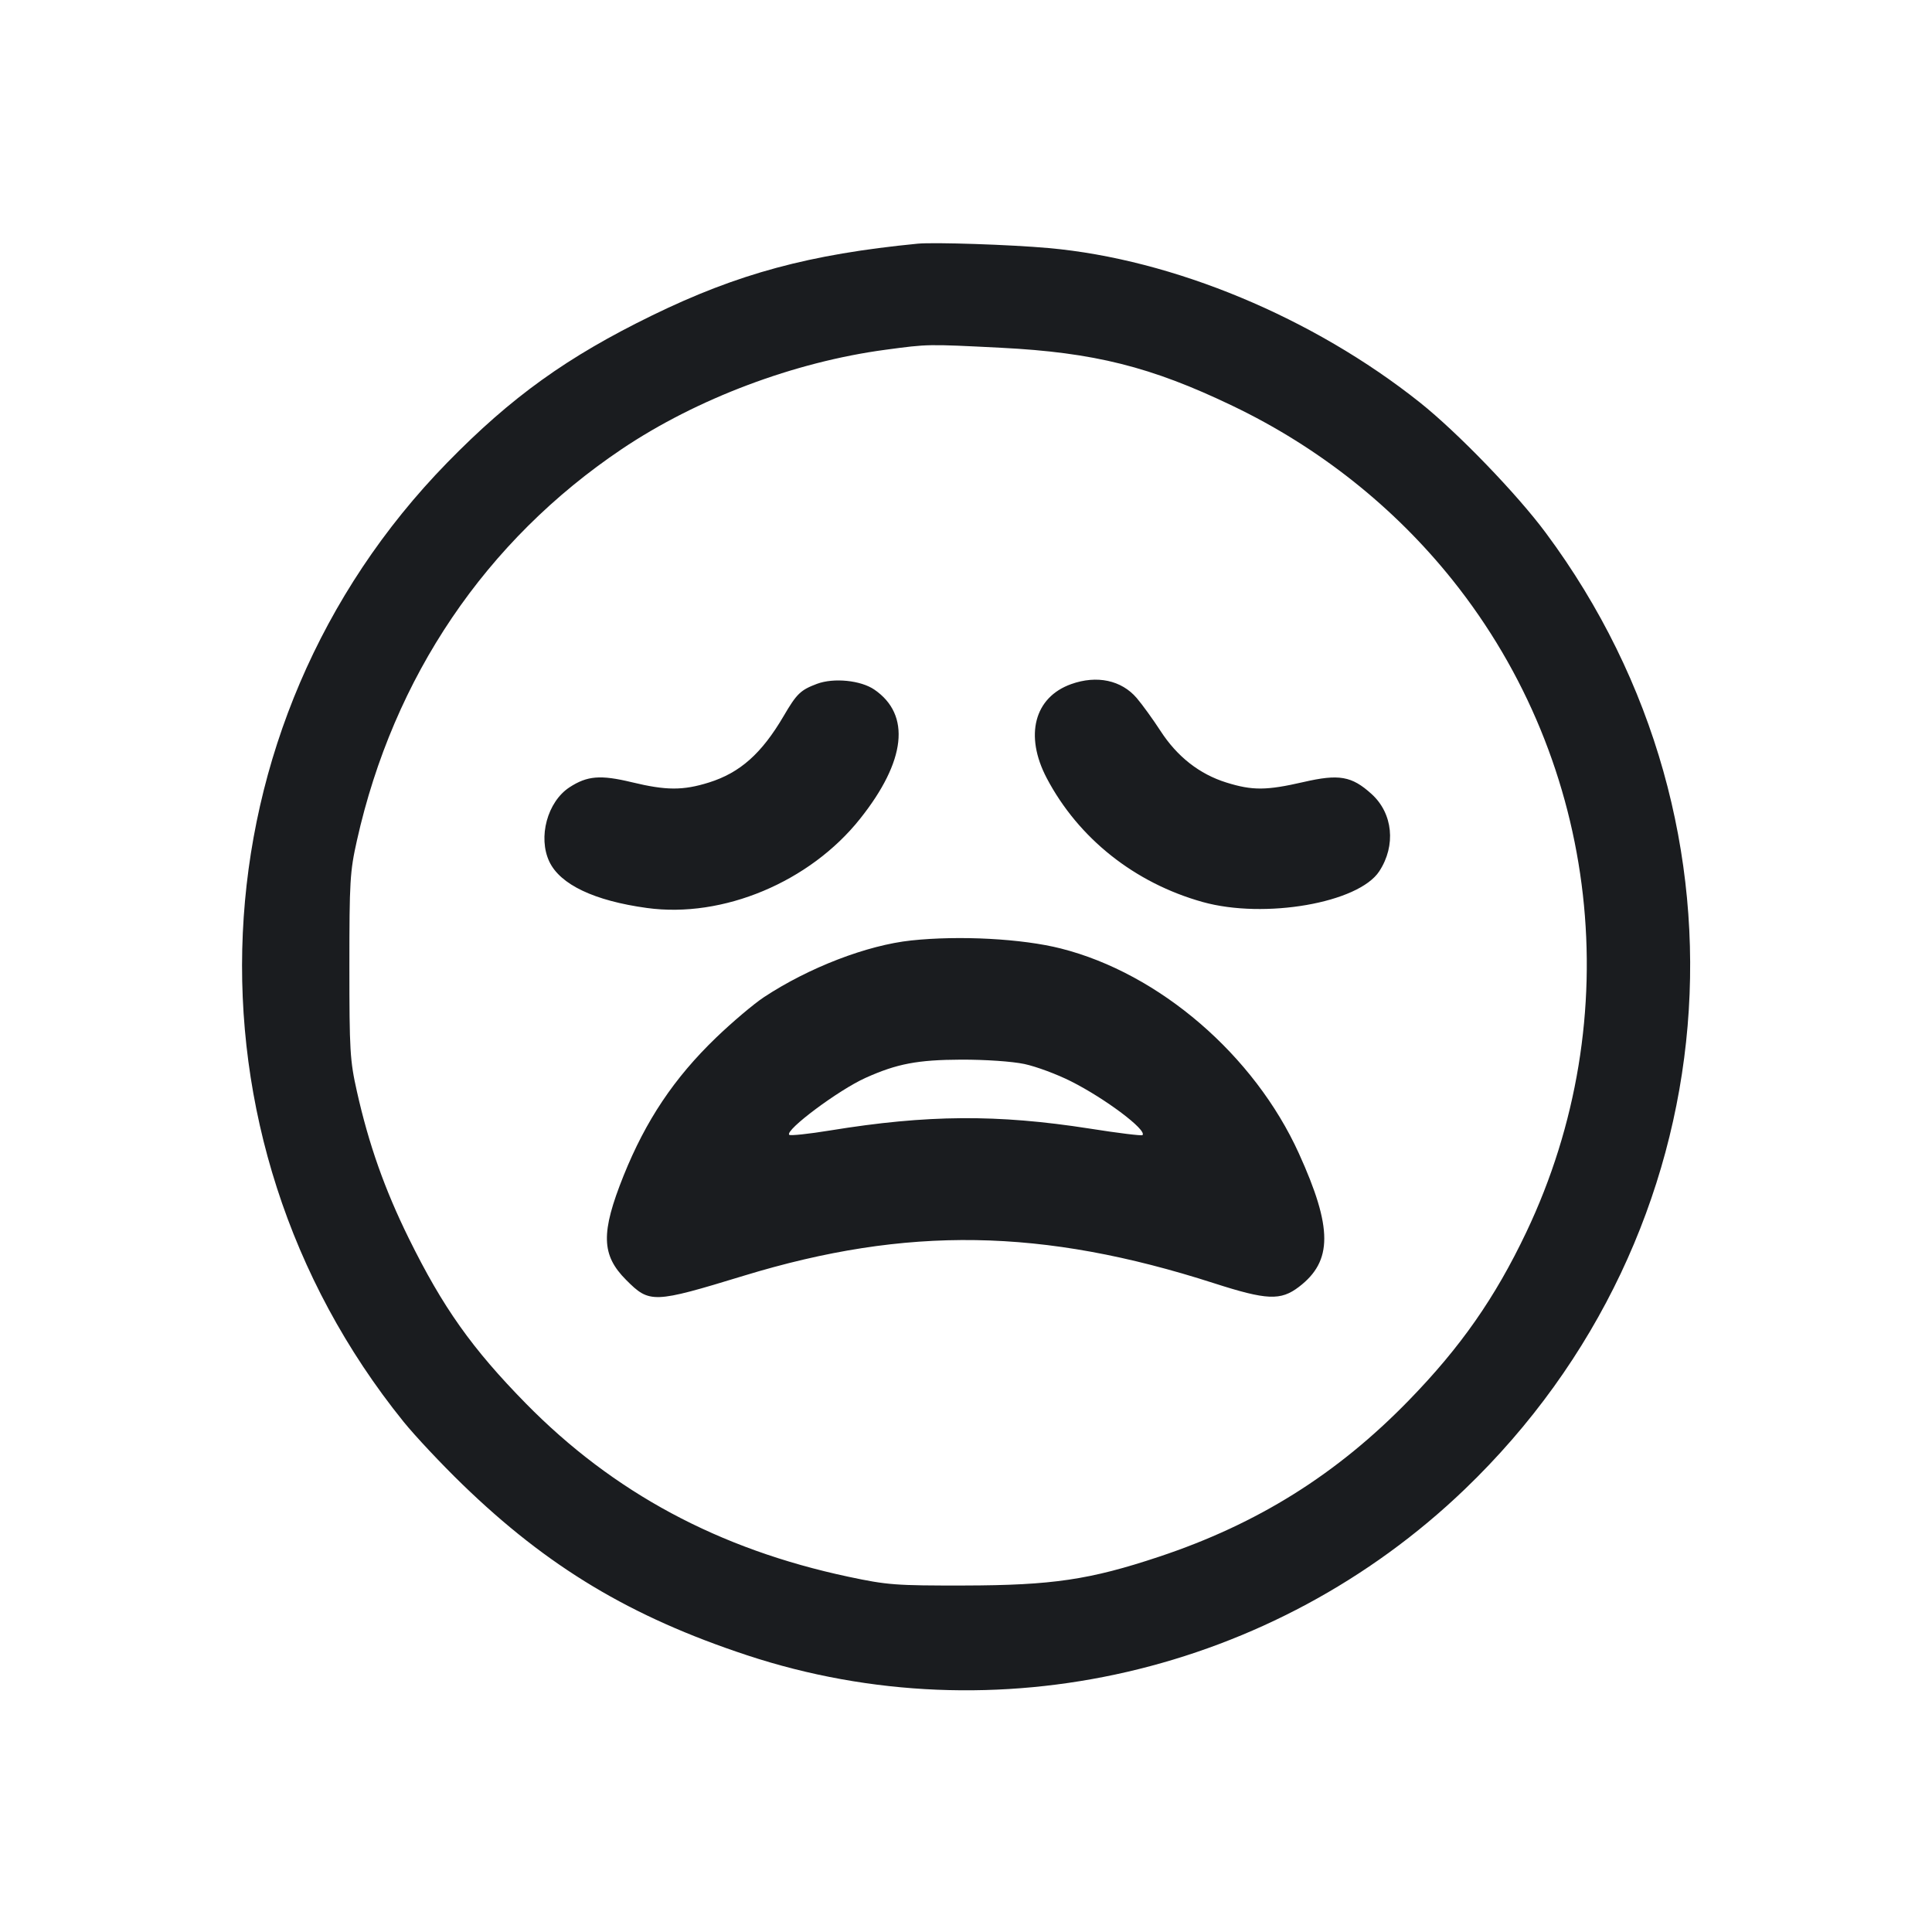 <svg width="32" height="32" viewBox="0 0 32 32" fill="none" xmlns="http://www.w3.org/2000/svg"><path d="M15.200 4.036 C 13.408 4.211,12.223 4.531,10.800 5.225 C 9.395 5.911,8.472 6.573,7.409 7.661 C 3.169 12.002,2.858 18.806,6.683 23.547 C 6.872 23.781,7.312 24.250,7.660 24.587 C 9.073 25.956,10.442 26.778,12.373 27.416 C 16.485 28.774,21.093 27.708,24.261 24.667 C 28.674 20.431,29.243 13.723,25.604 8.827 C 25.127 8.183,24.141 7.163,23.520 6.668 C 21.750 5.259,19.433 4.294,17.371 4.109 C 16.741 4.052,15.473 4.010,15.200 4.036 M16.578 5.760 C 18.122 5.838,19.065 6.074,20.415 6.722 C 21.839 7.404,23.086 8.392,24.058 9.607 C 26.496 12.655,26.971 16.856,25.279 20.412 C 24.764 21.494,24.194 22.311,23.337 23.192 C 22.146 24.417,20.831 25.241,19.198 25.784 C 18.051 26.166,17.429 26.258,15.973 26.261 C 14.832 26.263,14.699 26.253,14.053 26.116 C 11.904 25.659,10.160 24.722,8.710 23.246 C 7.818 22.337,7.335 21.656,6.769 20.507 C 6.370 19.696,6.108 18.954,5.912 18.080 C 5.796 17.564,5.787 17.401,5.787 16.000 C 5.787 14.599,5.796 14.436,5.912 13.920 C 6.518 11.210,8.045 8.954,10.299 7.438 C 11.539 6.604,13.156 5.995,14.667 5.793 C 15.376 5.698,15.350 5.698,16.578 5.760 M13.533 11.326 C 13.259 11.429,13.197 11.488,12.979 11.861 C 12.615 12.481,12.258 12.799,11.741 12.961 C 11.311 13.095,11.035 13.094,10.464 12.956 C 9.945 12.831,9.727 12.849,9.433 13.040 C 9.067 13.279,8.907 13.867,9.099 14.272 C 9.280 14.652,9.845 14.920,10.715 15.039 C 11.973 15.212,13.413 14.609,14.246 13.561 C 15.006 12.606,15.091 11.839,14.482 11.422 C 14.257 11.268,13.811 11.223,13.533 11.326 M17.742 11.331 C 17.131 11.549,16.966 12.182,17.337 12.888 C 17.862 13.885,18.793 14.625,19.920 14.940 C 20.946 15.226,22.502 14.956,22.845 14.431 C 23.125 14.004,23.072 13.471,22.716 13.150 C 22.389 12.854,22.179 12.817,21.590 12.953 C 20.976 13.094,20.745 13.096,20.312 12.961 C 19.867 12.822,19.498 12.533,19.222 12.107 C 19.098 11.916,18.920 11.670,18.827 11.561 C 18.574 11.266,18.167 11.179,17.742 11.331 M15.093 15.577 C 14.360 15.655,13.399 16.025,12.655 16.515 C 12.485 16.627,12.126 16.931,11.857 17.190 C 11.165 17.857,10.697 18.557,10.328 19.474 C 9.949 20.420,9.958 20.787,10.372 21.201 C 10.760 21.590,10.819 21.588,12.320 21.130 C 15.023 20.305,17.269 20.341,20.107 21.254 C 20.984 21.536,21.211 21.546,21.515 21.314 C 22.074 20.887,22.074 20.339,21.514 19.105 C 20.775 17.476,19.203 16.123,17.571 15.710 C 16.929 15.547,15.891 15.492,15.093 15.577 M16.966 17.623 C 17.160 17.664,17.508 17.793,17.739 17.910 C 18.306 18.195,19.004 18.720,18.923 18.801 C 18.909 18.815,18.516 18.767,18.049 18.693 C 16.518 18.454,15.356 18.462,13.749 18.724 C 13.395 18.782,13.090 18.814,13.072 18.796 C 12.998 18.719,13.893 18.051,14.338 17.852 C 14.856 17.619,15.198 17.554,15.920 17.551 C 16.323 17.550,16.761 17.580,16.966 17.623 " fill="#1A1C1F" stroke="none" fill-rule="evenodd"></path></svg>